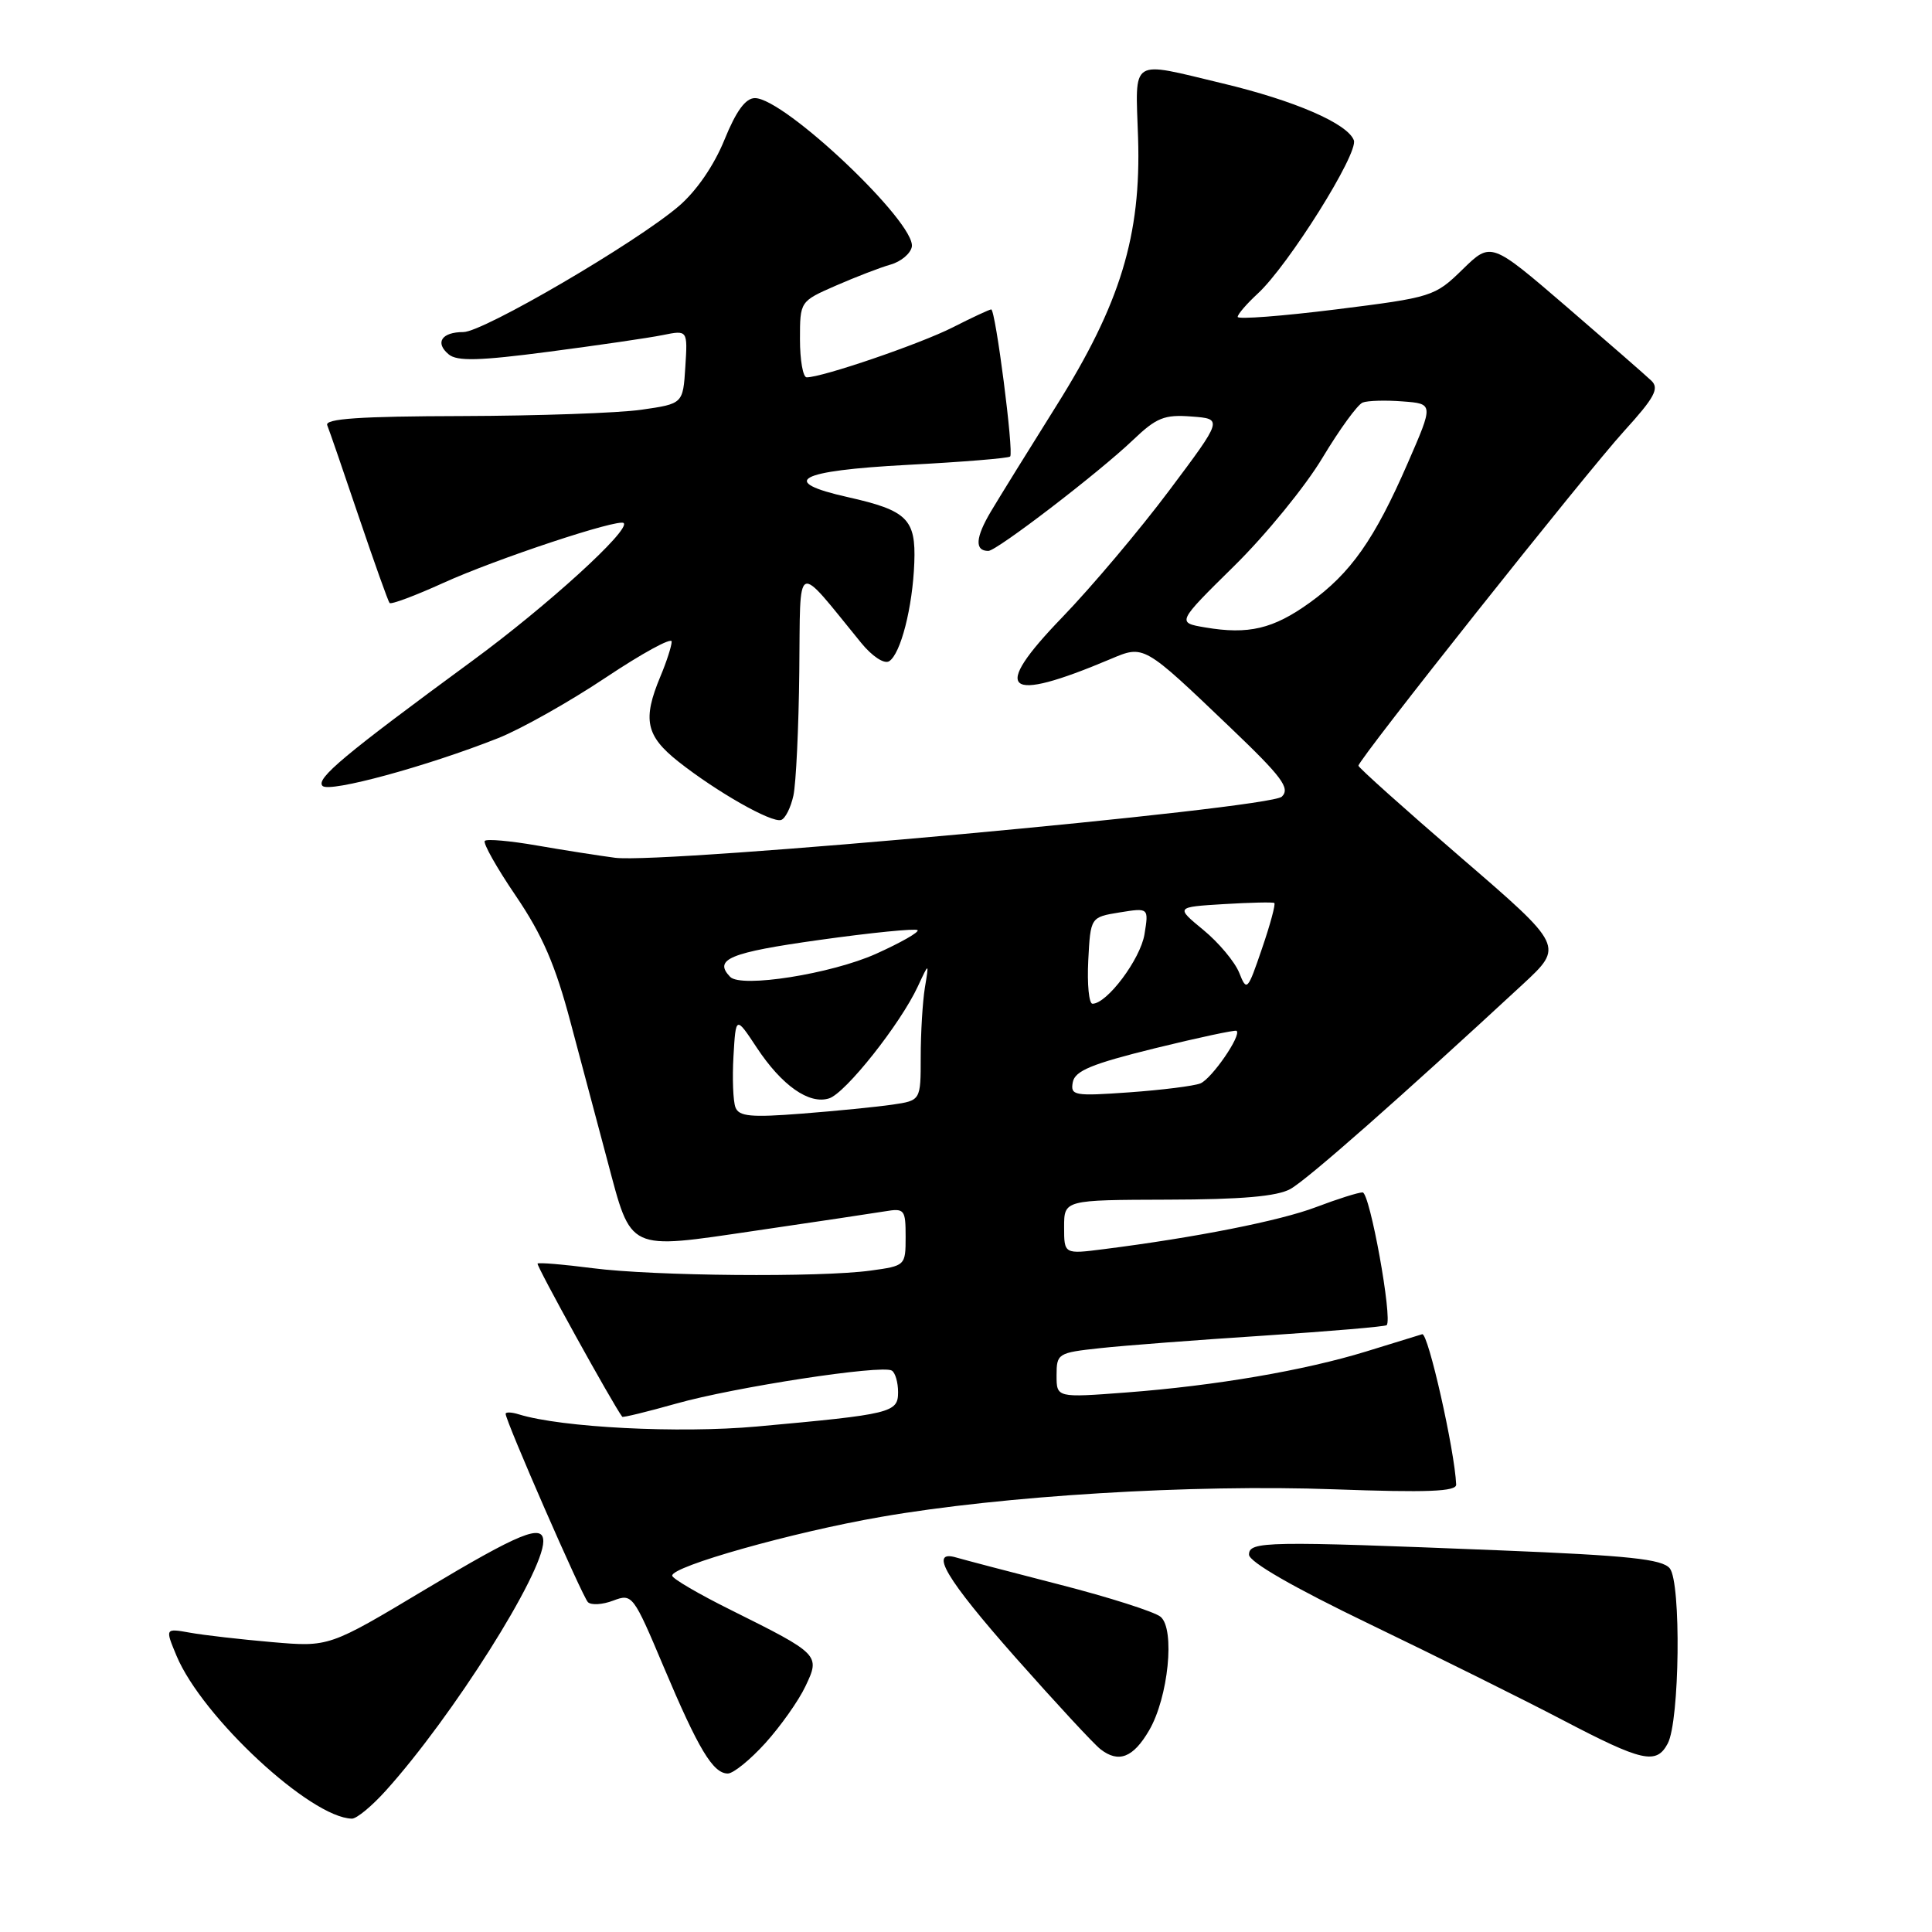 <?xml version="1.0" encoding="UTF-8" standalone="no"?>
<!DOCTYPE svg PUBLIC "-//W3C//DTD SVG 1.1//EN" "http://www.w3.org/Graphics/SVG/1.1/DTD/svg11.dtd" >
<svg xmlns="http://www.w3.org/2000/svg" xmlns:xlink="http://www.w3.org/1999/xlink" version="1.1" viewBox="0 0 256 256">
 <g >
 <path fill="currentColor"
d=" M 51.14 237.25 C 59.96 227.46 71.96 208.47 71.99 204.25 C 72.01 201.82 68.92 203.08 56.33 210.62 C 43.61 218.24 43.61 218.24 36.06 217.59 C 31.90 217.23 27.01 216.67 25.18 216.34 C 21.87 215.75 21.87 215.75 23.39 219.40 C 26.79 227.53 41.16 240.87 46.63 240.98 C 47.26 240.99 49.29 239.31 51.14 237.25 Z  M 101.42 230.96 C 103.43 228.73 105.82 225.36 106.72 223.45 C 108.71 219.29 108.61 219.19 96.82 213.32 C 92.59 211.22 89.10 209.18 89.07 208.79 C 88.95 207.56 105.03 203.02 116.71 201.00 C 132.84 198.19 157.98 196.66 176.75 197.34 C 189.16 197.79 192.99 197.64 192.95 196.71 C 192.76 192.21 189.23 176.55 188.45 176.79 C 187.93 176.94 184.60 177.97 181.05 179.07 C 172.86 181.59 161.09 183.61 149.25 184.51 C 140.00 185.21 140.00 185.21 140.00 182.24 C 140.00 179.35 140.18 179.24 145.75 178.64 C 148.91 178.29 158.68 177.55 167.45 176.98 C 176.22 176.40 183.55 175.78 183.74 175.59 C 184.55 174.78 181.51 158.00 180.55 158.00 C 179.97 158.00 177.20 158.88 174.38 159.95 C 169.59 161.77 158.41 163.98 146.25 165.52 C 141.00 166.19 141.00 166.19 141.00 162.59 C 141.00 159.00 141.00 159.00 154.75 158.96 C 164.48 158.94 169.22 158.53 170.98 157.55 C 173.19 156.34 185.72 145.29 201.76 130.44 C 207.22 125.38 207.22 125.38 193.61 113.65 C 186.13 107.20 180.00 101.71 180.00 101.46 C 180.00 100.64 210.13 62.69 215.22 57.10 C 219.24 52.68 219.89 51.47 218.81 50.44 C 218.09 49.75 213.01 45.32 207.53 40.60 C 197.56 32.03 197.56 32.03 193.80 35.70 C 190.11 39.30 189.78 39.40 177.02 41.00 C 169.86 41.89 164.00 42.34 164.00 41.99 C 164.00 41.64 165.19 40.26 166.64 38.92 C 170.69 35.21 180.05 20.28 179.39 18.58 C 178.54 16.36 171.55 13.33 162.00 11.05 C 149.58 8.08 150.45 7.52 150.80 18.25 C 151.22 31.20 148.46 40.26 139.96 53.79 C 136.41 59.45 132.52 65.73 131.32 67.74 C 129.24 71.23 129.12 73.00 130.96 73.00 C 132.07 73.00 145.56 62.66 150.11 58.32 C 153.23 55.34 154.28 54.91 157.88 55.19 C 162.04 55.50 162.04 55.50 154.92 65.00 C 151.01 70.22 144.63 77.78 140.75 81.80 C 131.22 91.66 133.09 93.27 147.17 87.32 C 151.60 85.45 151.49 85.38 163.01 96.39 C 169.89 102.96 170.99 104.44 169.85 105.56 C 168.25 107.15 87.97 114.50 81.50 113.66 C 79.30 113.37 74.63 112.64 71.13 112.03 C 67.62 111.42 64.52 111.14 64.24 111.42 C 63.97 111.70 65.81 114.98 68.35 118.71 C 71.87 123.90 73.59 127.86 75.61 135.50 C 77.07 141.00 79.26 149.24 80.49 153.82 C 83.72 165.93 82.99 165.59 100.13 163.07 C 108.03 161.91 115.74 160.76 117.25 160.51 C 119.85 160.07 120.00 160.26 120.00 163.89 C 120.00 167.70 119.96 167.73 115.36 168.36 C 108.66 169.28 86.67 169.09 78.52 168.04 C 74.67 167.54 71.40 167.27 71.23 167.43 C 71.02 167.65 81.20 186.08 82.45 187.73 C 82.54 187.85 85.75 187.07 89.58 185.99 C 97.28 183.81 116.88 180.80 118.17 181.61 C 118.63 181.89 119.00 183.18 119.00 184.47 C 119.00 187.19 118.15 187.40 100.29 189.02 C 89.96 189.95 74.40 189.16 68.75 187.41 C 67.79 187.11 67.00 187.08 67.00 187.34 C 67.00 188.30 77.15 211.52 77.90 212.29 C 78.33 212.72 79.83 212.63 81.25 212.09 C 83.78 211.13 83.91 211.31 87.95 220.89 C 92.55 231.79 94.48 235.00 96.44 235.00 C 97.17 235.00 99.41 233.18 101.42 230.96 Z  M 152.26 229.29 C 154.81 224.93 155.73 215.85 153.78 214.23 C 152.98 213.57 146.97 211.65 140.42 209.97 C 133.86 208.29 127.71 206.67 126.75 206.39 C 123.01 205.27 125.31 209.16 134.59 219.66 C 139.87 225.62 144.92 231.08 145.82 231.78 C 148.22 233.65 150.15 232.91 152.26 229.29 Z  M 220.98 231.03 C 222.57 228.07 222.78 209.67 221.25 207.81 C 220.24 206.59 215.82 206.12 198.75 205.43 C 167.70 204.18 165.50 204.22 165.50 206.00 C 165.50 206.95 171.37 210.33 181.50 215.21 C 190.30 219.45 201.78 225.15 207.00 227.88 C 217.64 233.45 219.47 233.86 220.98 231.03 Z  M 105.13 105.42 C 105.48 103.81 105.83 96.42 105.91 89.00 C 106.08 73.96 105.25 74.34 114.09 85.16 C 115.56 86.97 117.16 88.02 117.81 87.62 C 119.34 86.67 120.93 80.48 121.15 74.56 C 121.37 68.79 120.21 67.64 112.37 65.88 C 103.06 63.80 105.68 62.37 120.21 61.60 C 127.48 61.22 133.62 60.72 133.85 60.49 C 134.36 59.98 131.91 41.00 131.34 41.00 C 131.12 41.00 128.81 42.07 126.22 43.39 C 121.87 45.59 108.97 50.00 106.89 50.00 C 106.40 50.00 106.00 47.73 106.00 44.96 C 106.00 39.93 106.00 39.93 110.75 37.85 C 113.36 36.71 116.62 35.45 118.00 35.06 C 119.38 34.67 120.64 33.61 120.82 32.71 C 121.42 29.56 103.95 13.00 100.03 13.00 C 98.79 13.00 97.54 14.71 95.99 18.53 C 94.61 21.93 92.27 25.33 89.94 27.32 C 84.28 32.16 64.03 44.00 61.40 44.00 C 58.52 44.00 57.59 45.41 59.46 46.96 C 60.57 47.89 63.54 47.81 72.69 46.61 C 79.19 45.76 85.99 44.77 87.81 44.40 C 91.12 43.73 91.12 43.73 90.81 48.61 C 90.50 53.50 90.50 53.50 85.00 54.29 C 81.97 54.73 71.26 55.10 61.20 55.13 C 47.69 55.16 43.01 55.48 43.36 56.34 C 43.62 56.98 45.51 62.45 47.55 68.50 C 49.60 74.55 51.43 79.68 51.62 79.90 C 51.82 80.13 55.02 78.93 58.74 77.24 C 65.73 74.06 82.00 68.67 82.64 69.31 C 83.56 70.22 72.51 80.28 62.63 87.53 C 45.61 100.02 41.80 103.20 42.74 104.14 C 43.66 105.06 56.59 101.54 66.00 97.81 C 69.03 96.61 75.44 93.00 80.25 89.79 C 85.06 86.58 89.00 84.42 89.00 85.01 C 89.00 85.59 88.33 87.68 87.50 89.65 C 85.12 95.35 85.58 97.50 89.88 100.91 C 94.94 104.91 102.23 109.06 103.50 108.65 C 104.05 108.48 104.78 107.02 105.13 105.42 Z  M 97.45 146.73 C 97.14 145.92 97.02 142.87 97.19 139.94 C 97.50 134.62 97.50 134.62 100.25 138.78 C 103.58 143.83 107.21 146.39 109.86 145.54 C 112.04 144.85 119.32 135.66 121.62 130.70 C 123.11 127.50 123.11 127.50 122.55 130.88 C 122.25 132.73 122.00 136.85 122.00 140.04 C 122.00 145.82 122.00 145.82 118.25 146.37 C 116.19 146.67 110.79 147.21 106.26 147.56 C 99.50 148.09 97.91 147.94 97.45 146.73 Z  M 142.15 143.40 C 142.43 141.89 144.65 140.97 153.00 138.91 C 158.78 137.49 163.66 136.45 163.85 136.59 C 164.56 137.14 160.55 142.96 159.05 143.56 C 158.20 143.90 153.97 144.43 149.65 144.74 C 142.32 145.26 141.82 145.17 142.15 143.40 Z  M 144.20 127.26 C 144.50 121.53 144.50 121.53 148.36 120.90 C 152.22 120.28 152.22 120.28 151.65 123.80 C 151.11 127.09 146.69 133.00 144.76 133.00 C 144.29 133.00 144.04 130.42 144.20 127.26 Z  M 164.20 128.89 C 163.62 127.45 161.49 124.90 159.46 123.23 C 155.77 120.19 155.77 120.19 162.14 119.80 C 165.64 119.59 168.66 119.52 168.85 119.65 C 169.05 119.77 168.32 122.49 167.22 125.69 C 165.31 131.29 165.20 131.41 164.20 128.89 Z  M 96.75 129.44 C 94.50 127.11 96.68 126.21 108.56 124.55 C 115.47 123.58 121.33 123.00 121.58 123.25 C 121.84 123.50 119.36 124.91 116.07 126.39 C 110.13 129.05 98.20 130.94 96.75 129.44 Z  M 159.71 83.14 C 155.92 82.50 155.92 82.50 163.53 75.00 C 167.72 70.88 172.99 64.42 175.24 60.65 C 177.50 56.89 179.89 53.60 180.56 53.34 C 181.22 53.08 183.61 53.01 185.87 53.19 C 189.96 53.50 189.96 53.50 186.53 61.37 C 182.13 71.48 178.98 75.95 173.53 79.87 C 168.70 83.34 165.43 84.11 159.71 83.14 Z "/>
</g>
</svg>